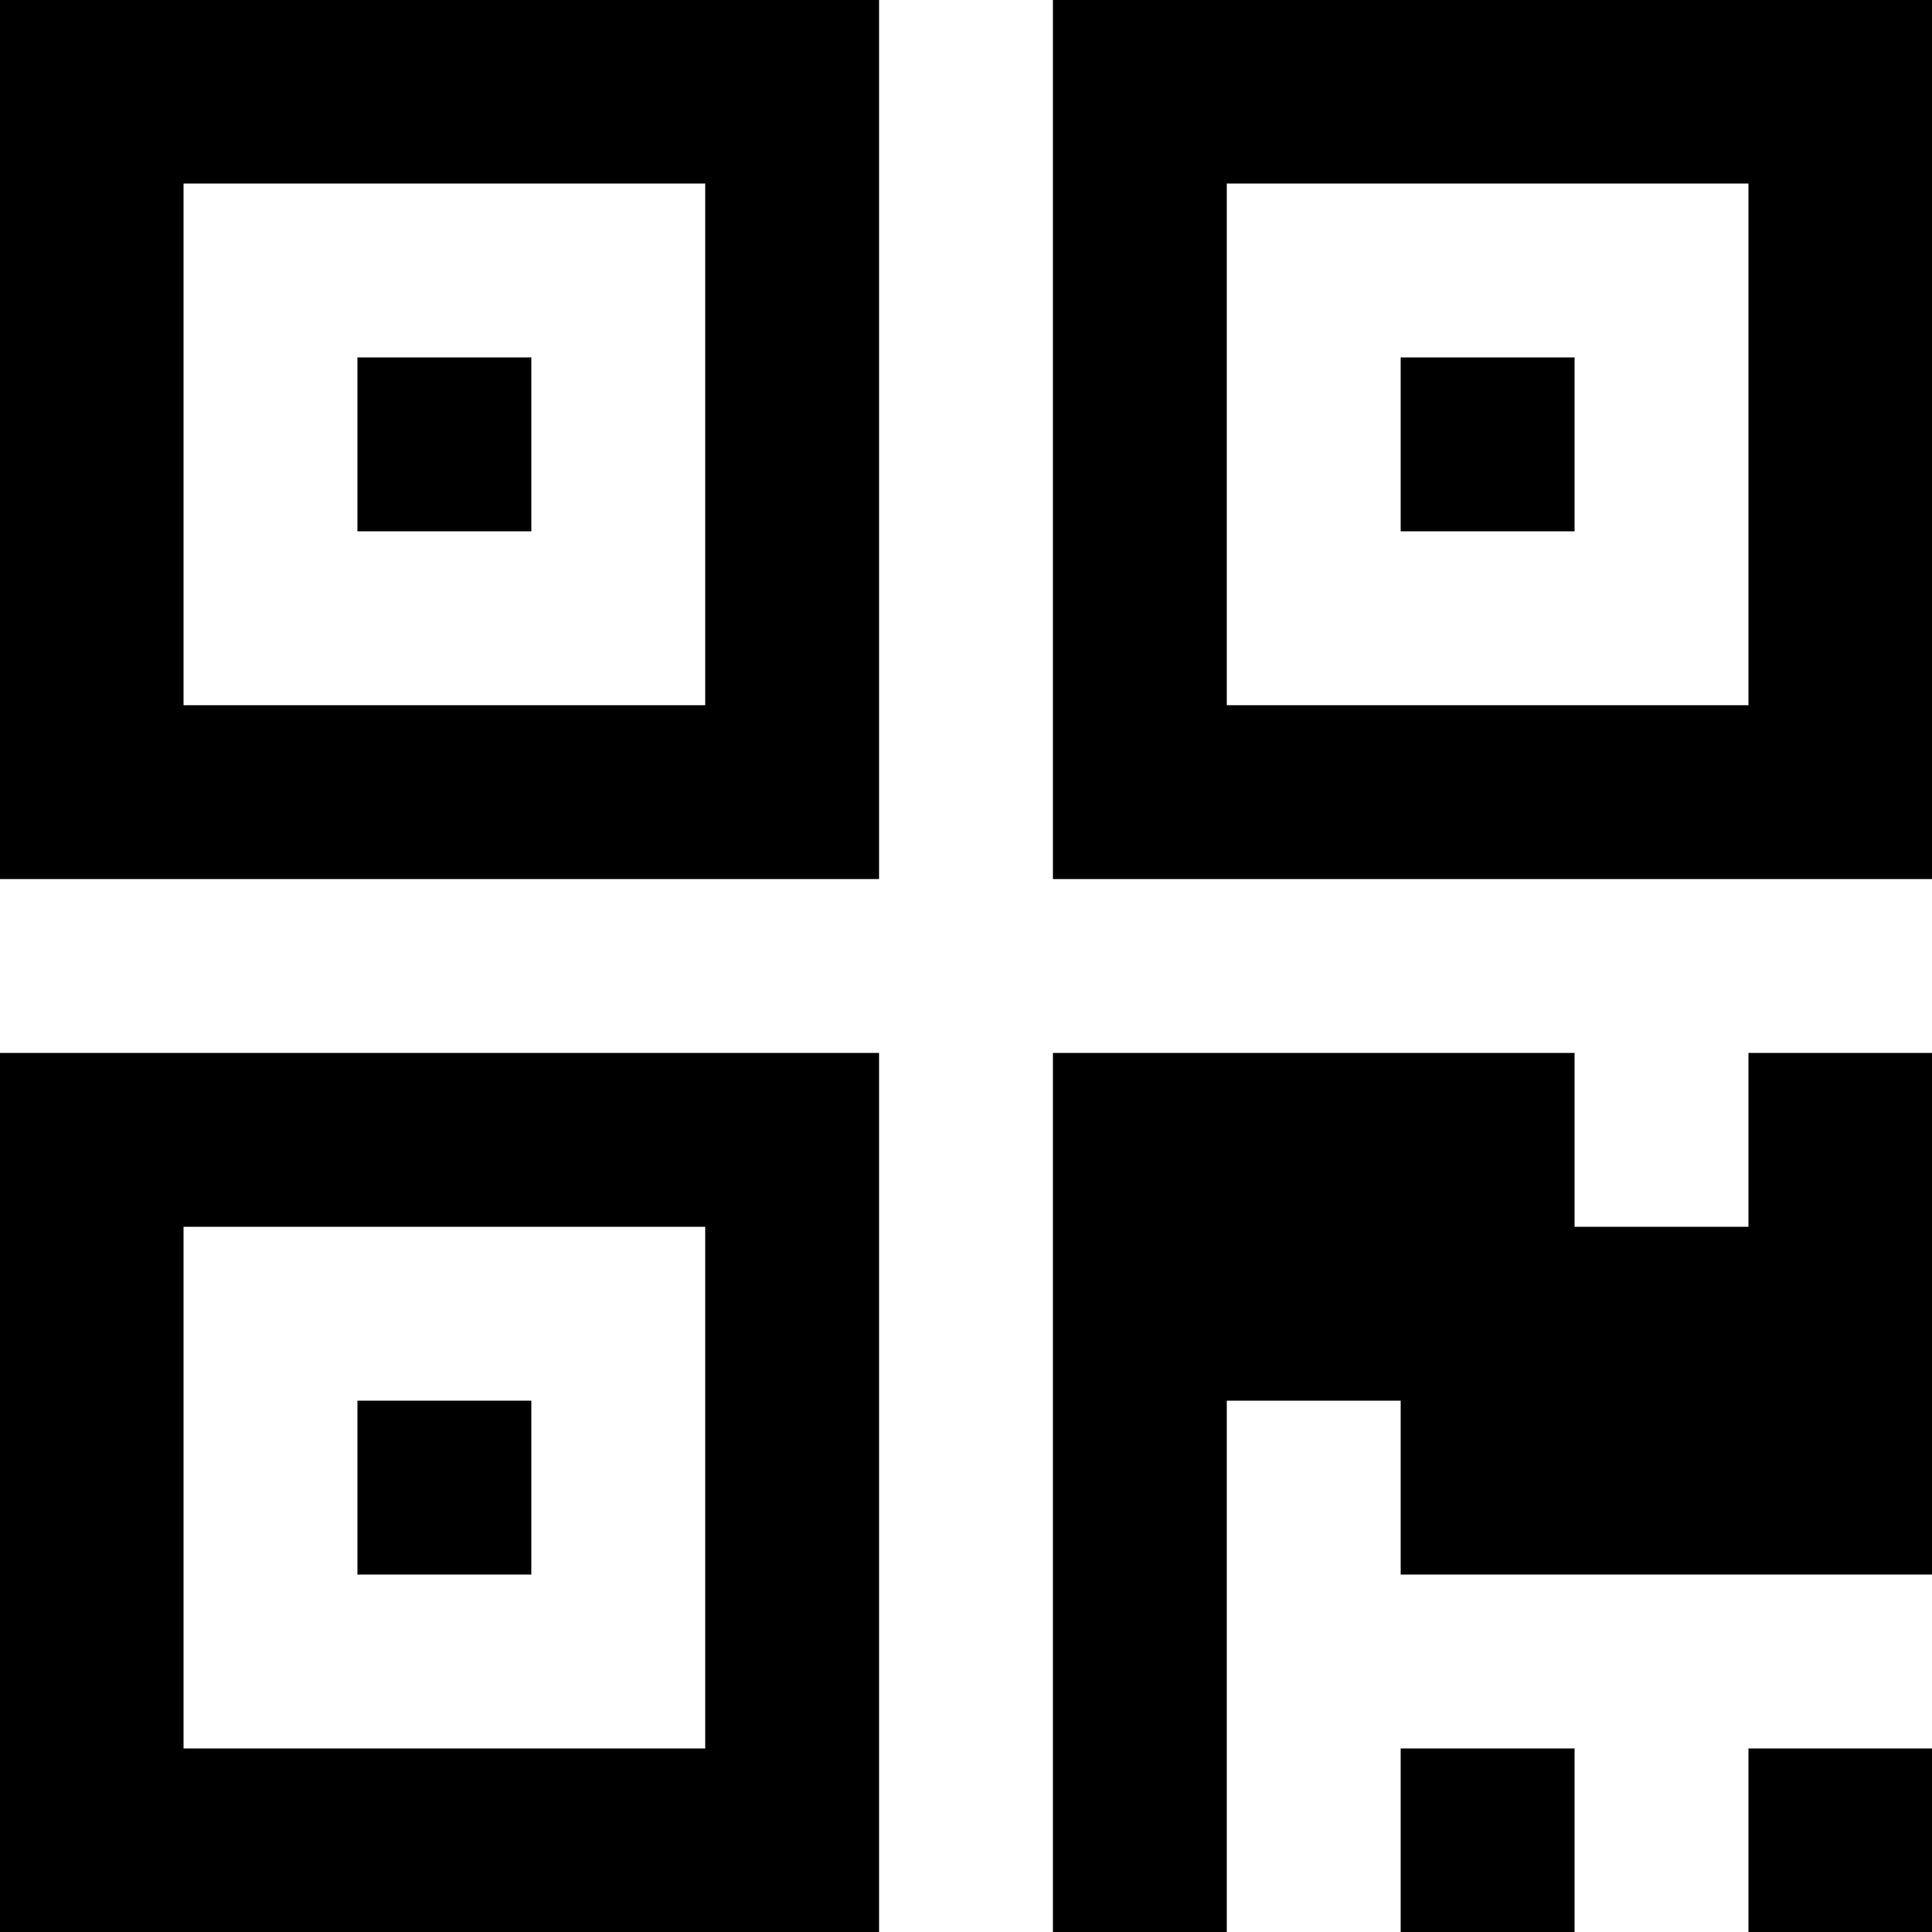 ﻿<?xml version="1.0" encoding="utf-8"?>
<svg version="1.1" xmlns:xlink="http://www.w3.org/1999/xlink" width="200px" height="200px" xmlns="http://www.w3.org/2000/svg">
  <g transform="matrix(1 0 0 1 -1228 -270 )">
    <path d="M 37 145  L 55 145  L 55 163  L 37 163  L 37 145  Z M 37 37  L 55 37  L 55 55  L 37 55  L 37 37  Z M 145 37  L 163 37  L 163 55  L 145 55  L 145 37  Z M 19 127  L 19 181  L 73 181  L 73 127  L 19 127  Z M 19 19  L 19 73  L 73 73  L 73 19  L 19 19  Z M 127 19  L 127 73  L 181 73  L 181 19  L 127 19  Z M 0 109  L 91 109  L 91 200  L 0 200  L 0 109  Z M 145 181  L 163 181  L 163 200  L 145 200  L 145 181  Z M 181 181  L 200 181  L 200 200  L 181 200  L 181 181  Z M 181 109  L 200 109  L 200 163  L 145 163  L 145 145  L 127 145  L 127 200  L 109 200  L 109 109  L 163 109  L 163 127  L 181 127  L 181 109  Z M 0 0  L 91 0  L 91 91  L 0 91  L 0 0  Z M 109 0  L 200 0  L 200 91  L 109 91  L 109 0  Z " fill-rule="nonzero" fill="#000000" stroke="none" transform="matrix(1 0 0 1 1228 270 )" />
  </g>
</svg>